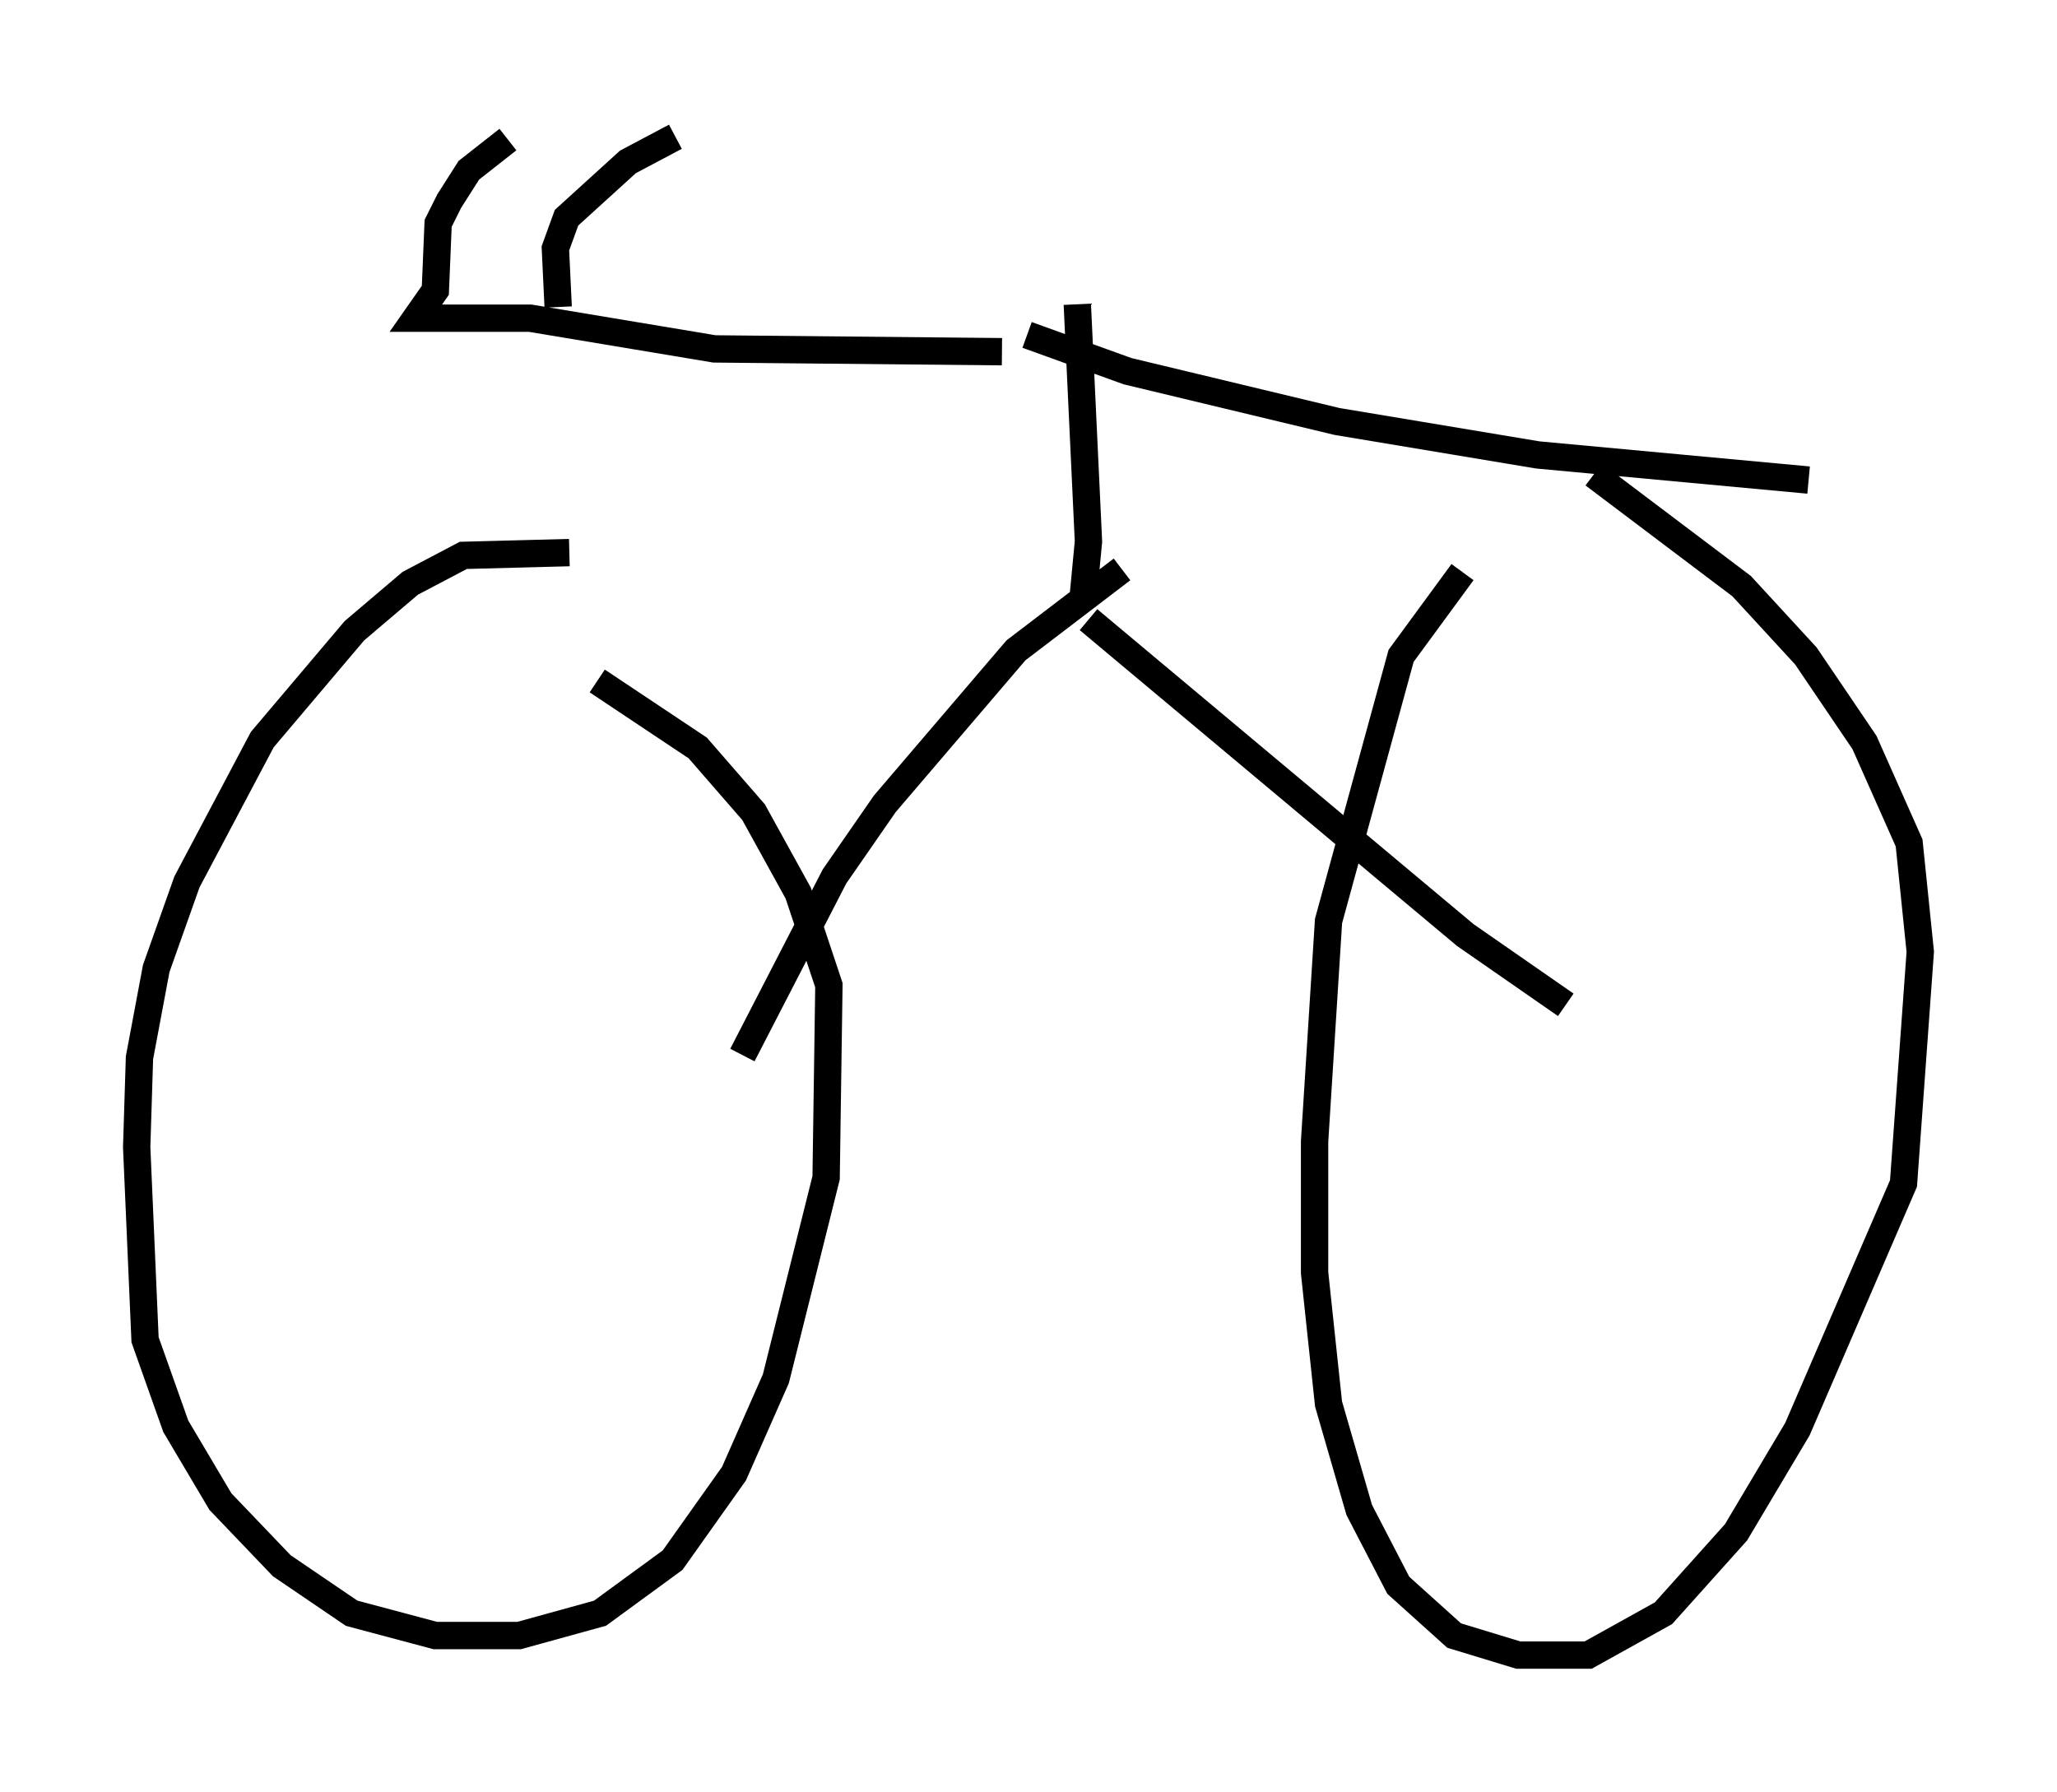 <?xml version="1.0" encoding="utf-8" ?>
<svg baseProfile="full" height="65.534" version="1.1" width="75.232" xmlns="http://www.w3.org/2000/svg" xmlns:ev="http://www.w3.org/2001/xml-events" xmlns:xlink="http://www.w3.org/1999/xlink"><defs /><rect fill="white" height="65.534" width="75.232" x="0" y="0" /><path d="M23.273, 20.619 m-2.45, -0.408 l-3.879, 0.102 -1.94, 1.021 l-2.042, 1.735 -3.369, 3.981 l-2.756, 5.206 -1.123, 3.165 l-0.613, 3.267 -0.102, 3.267 l0.306, 7.044 1.123, 3.165 l1.633, 2.756 2.246, 2.348 l2.552, 1.735 3.063, 0.817 l3.063, 0.0 2.96, -0.817 l2.654, -1.94 2.246, -3.165 l1.531, -3.471 1.838, -7.35 l0.102, -7.044 -1.123, -3.369 l-1.633, -2.96 -2.042, -2.348 l-3.675, -2.45 m31.646, -3.981 l-2.246, 3.063 -2.654, 9.698 l-0.51, 8.065 0.0, 4.798 l0.51, 4.798 1.123, 3.879 l1.429, 2.756 2.042, 1.838 l2.348, 0.715 2.552, 0.0 l2.756, -1.531 2.654, -2.96 l2.246, -3.777 3.879, -8.983 l0.613, -8.473 -0.408, -3.981 l-1.633, -3.675 -2.144, -3.165 l-2.348, -2.552 -5.41, -4.083 m-17.252, 3.471 l-3.879, 2.96 -4.798, 5.615 l-1.838, 2.654 -3.369, 6.533 m12.658, -15.925 l13.781, 11.536 3.675, 2.552 m-17.661, -14.802 l0.204, -2.144 -0.408, -8.677 m-2.756, 1.735 l-10.515, -0.102 -6.738, -1.123 l-4.185, 0.0 0.715, -1.021 l0.102, -2.45 0.408, -0.817 l0.715, -1.123 1.429, -1.123 m1.838, 6.125 l-0.102, -2.144 0.408, -1.123 l2.246, -2.042 1.735, -0.919 m12.863, 7.248 l3.675, 1.327 7.656, 1.838 l7.35, 1.225 9.902, 0.919 " fill="none" stroke="black" stroke-width="1" /></svg>